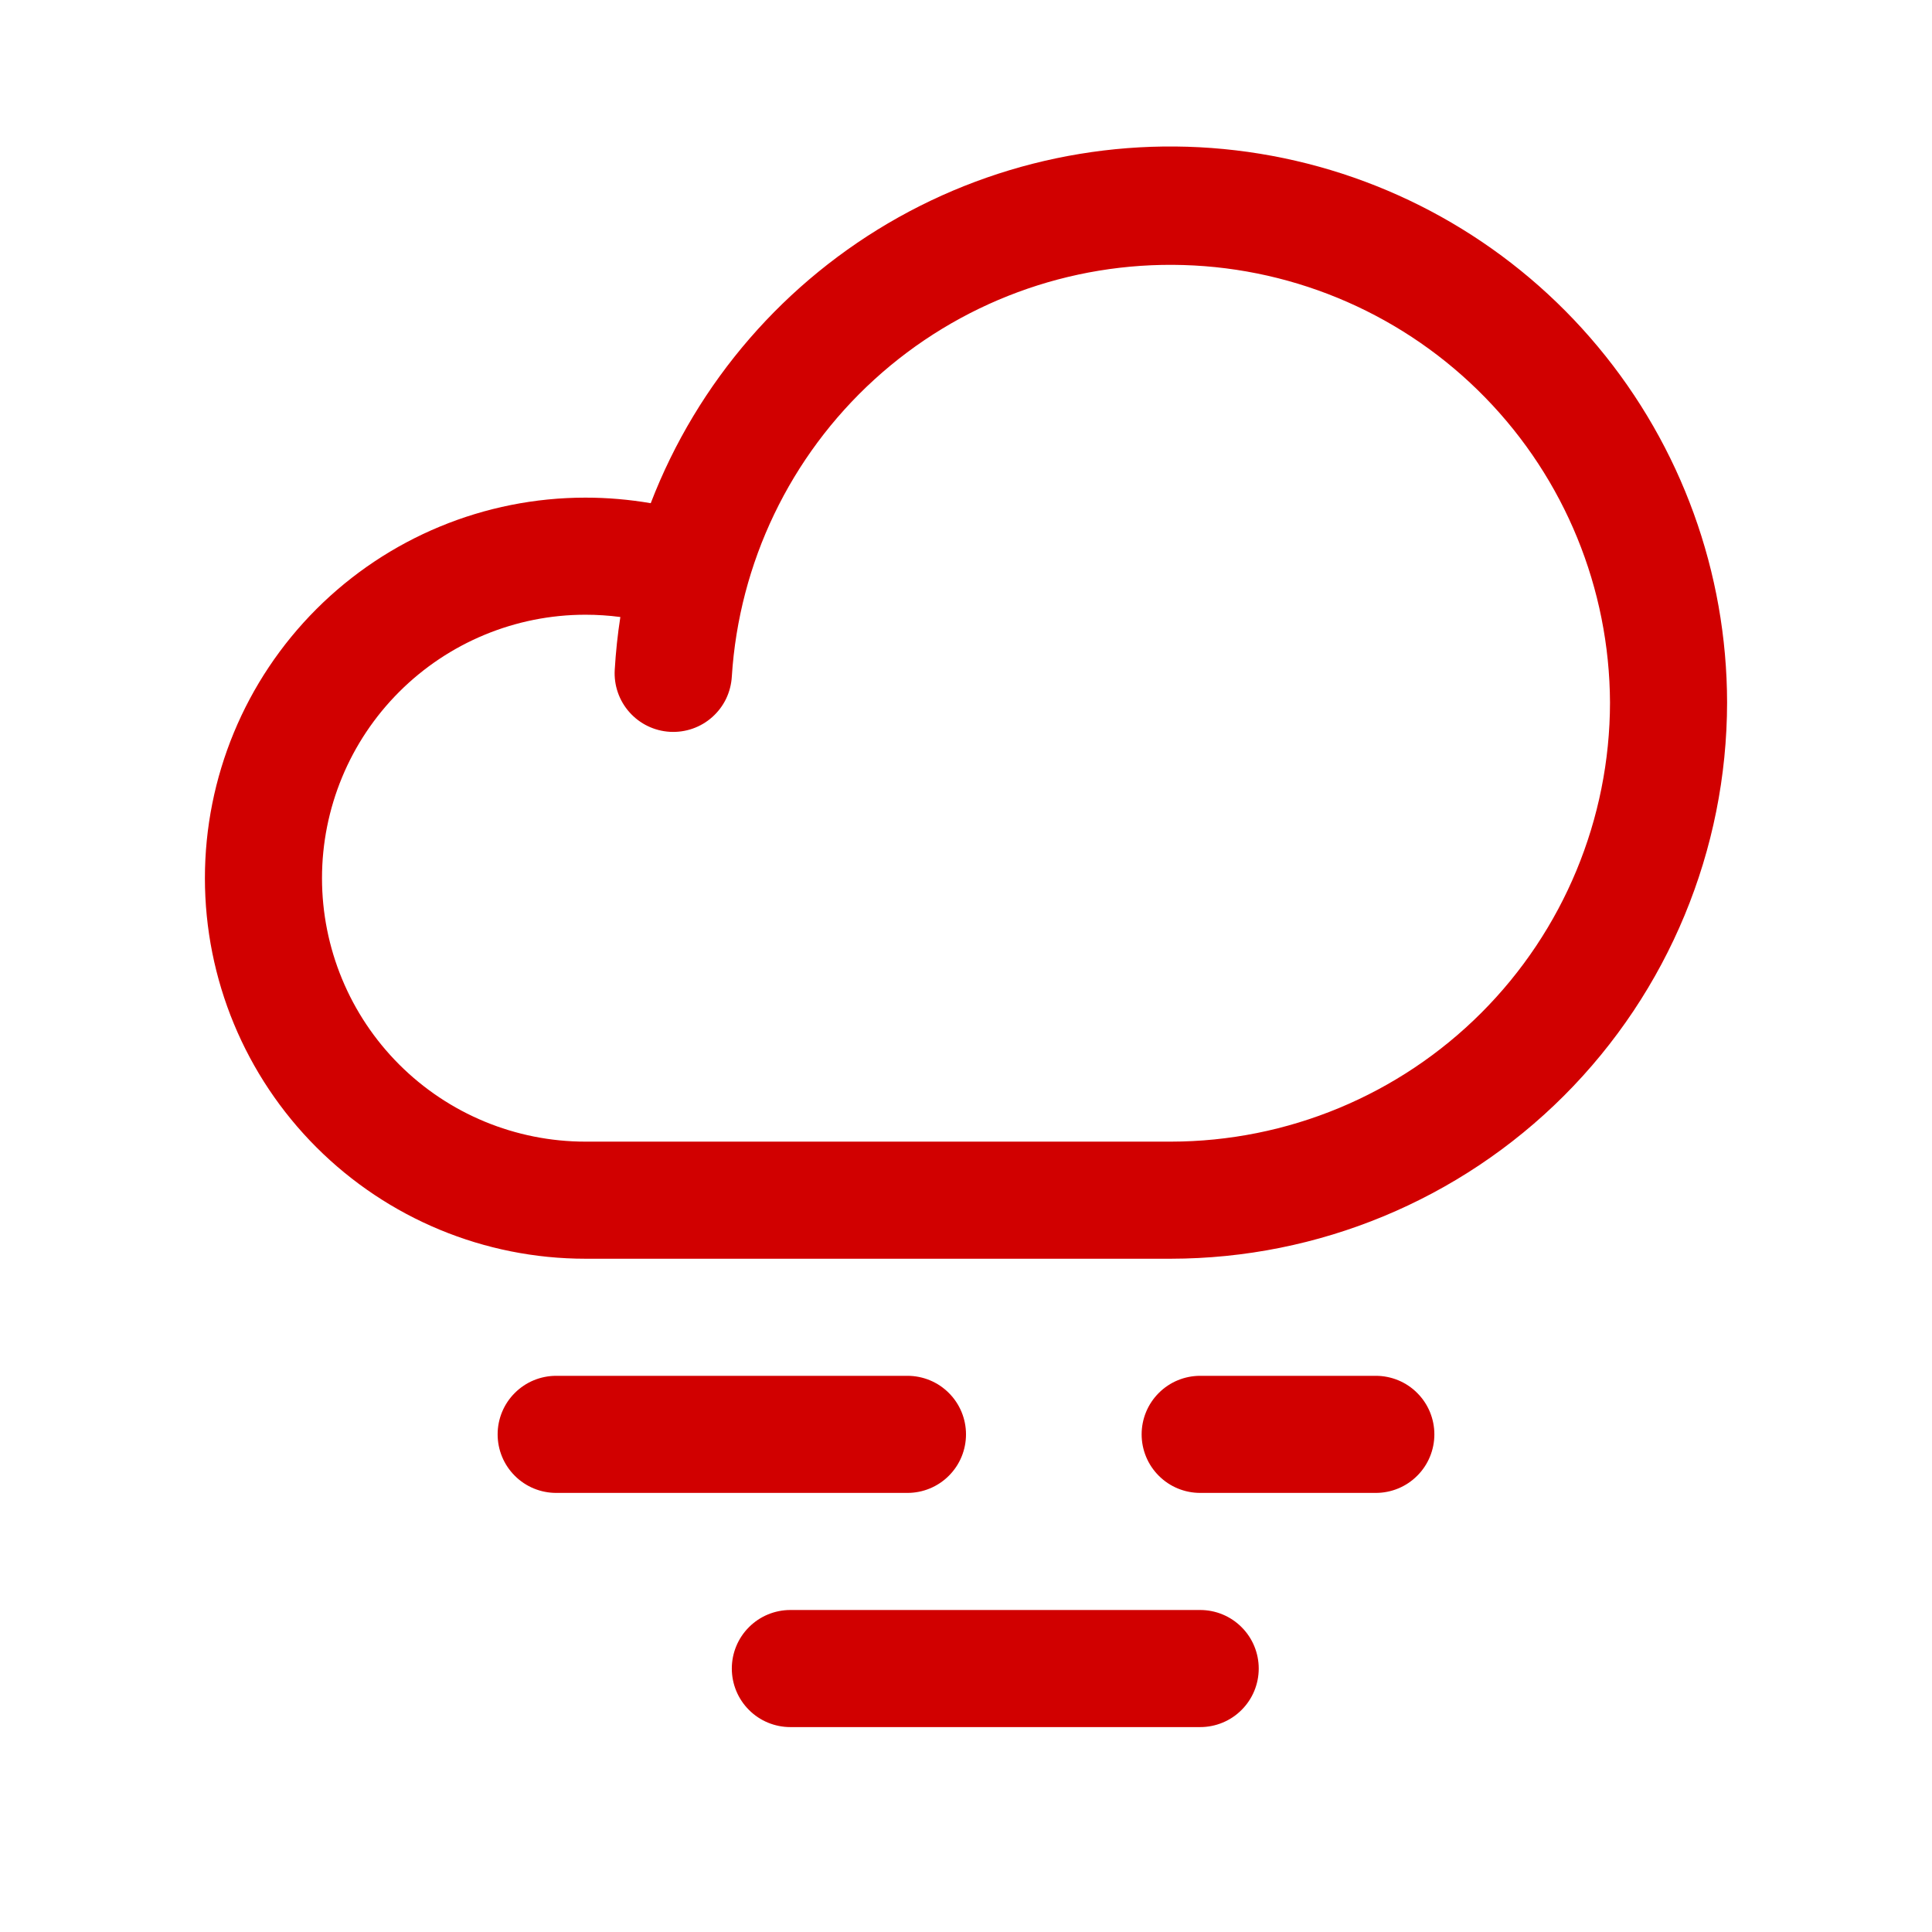 <svg width="33" height="33" viewBox="0 0 33 33" fill="none" xmlns="http://www.w3.org/2000/svg">
<path d="M15.5 25.5H9.5C9.235 25.5 8.98 25.395 8.793 25.207C8.605 25.02 8.5 24.765 8.5 24.5C8.5 24.235 8.605 23.98 8.793 23.793C8.98 23.605 9.235 23.5 9.5 23.5H15.5C15.765 23.5 16.02 23.605 16.207 23.793C16.395 23.98 16.5 24.235 16.5 24.5C16.5 24.765 16.395 25.02 16.207 25.207C16.02 25.395 15.765 25.5 15.5 25.5ZM23.5 23.5H20.5C20.235 23.5 19.98 23.605 19.793 23.793C19.605 23.98 19.5 24.235 19.5 24.5C19.5 24.765 19.605 25.02 19.793 25.207C19.98 25.395 20.235 25.5 20.5 25.5H23.5C23.765 25.5 24.02 25.395 24.207 25.207C24.395 25.02 24.5 24.765 24.5 24.5C24.5 24.235 24.395 23.98 24.207 23.793C24.02 23.605 23.765 23.5 23.5 23.5ZM20.5 27.5H13.5C13.235 27.5 12.98 27.605 12.793 27.793C12.605 27.98 12.5 28.235 12.5 28.5C12.5 28.765 12.605 29.02 12.793 29.207C12.98 29.395 13.235 29.5 13.5 29.5H20.5C20.765 29.5 21.02 29.395 21.207 29.207C21.395 29.02 21.5 28.765 21.5 28.5C21.5 28.235 21.395 27.98 21.207 27.793C21.02 27.605 20.765 27.5 20.5 27.5ZM29.5 12C29.497 14.519 28.496 16.933 26.715 18.715C24.934 20.496 22.519 21.497 20 21.5H10C8.276 21.5 6.623 20.815 5.404 19.596C4.185 18.377 3.5 16.724 3.5 15C3.5 13.276 4.185 11.623 5.404 10.404C6.623 9.185 8.276 8.5 10 8.5C10.374 8.5 10.747 8.532 11.115 8.595C11.912 6.523 13.41 4.796 15.347 3.712C17.284 2.629 19.539 2.257 21.722 2.661C23.904 3.065 25.877 4.22 27.297 5.926C28.718 7.631 29.497 9.78 29.5 12ZM27.5 12C27.492 10.053 26.728 8.184 25.368 6.79C24.009 5.396 22.16 4.584 20.214 4.527C18.267 4.469 16.375 5.17 14.935 6.482C13.496 7.794 12.623 9.614 12.5 11.557C12.492 11.689 12.459 11.817 12.402 11.936C12.345 12.054 12.265 12.16 12.166 12.248C11.968 12.425 11.708 12.515 11.443 12.5C11.177 12.485 10.929 12.365 10.752 12.166C10.575 11.968 10.485 11.708 10.5 11.443C10.518 11.137 10.55 10.836 10.596 10.539C10.399 10.513 10.199 10.5 10 10.5C8.807 10.5 7.662 10.974 6.818 11.818C5.974 12.662 5.5 13.806 5.5 15C5.5 16.193 5.974 17.338 6.818 18.182C7.662 19.026 8.807 19.5 10 19.5H20C21.988 19.498 23.895 18.707 25.301 17.301C26.707 15.895 27.498 13.988 27.5 12Z" fill="#D10000"/>
</svg>
